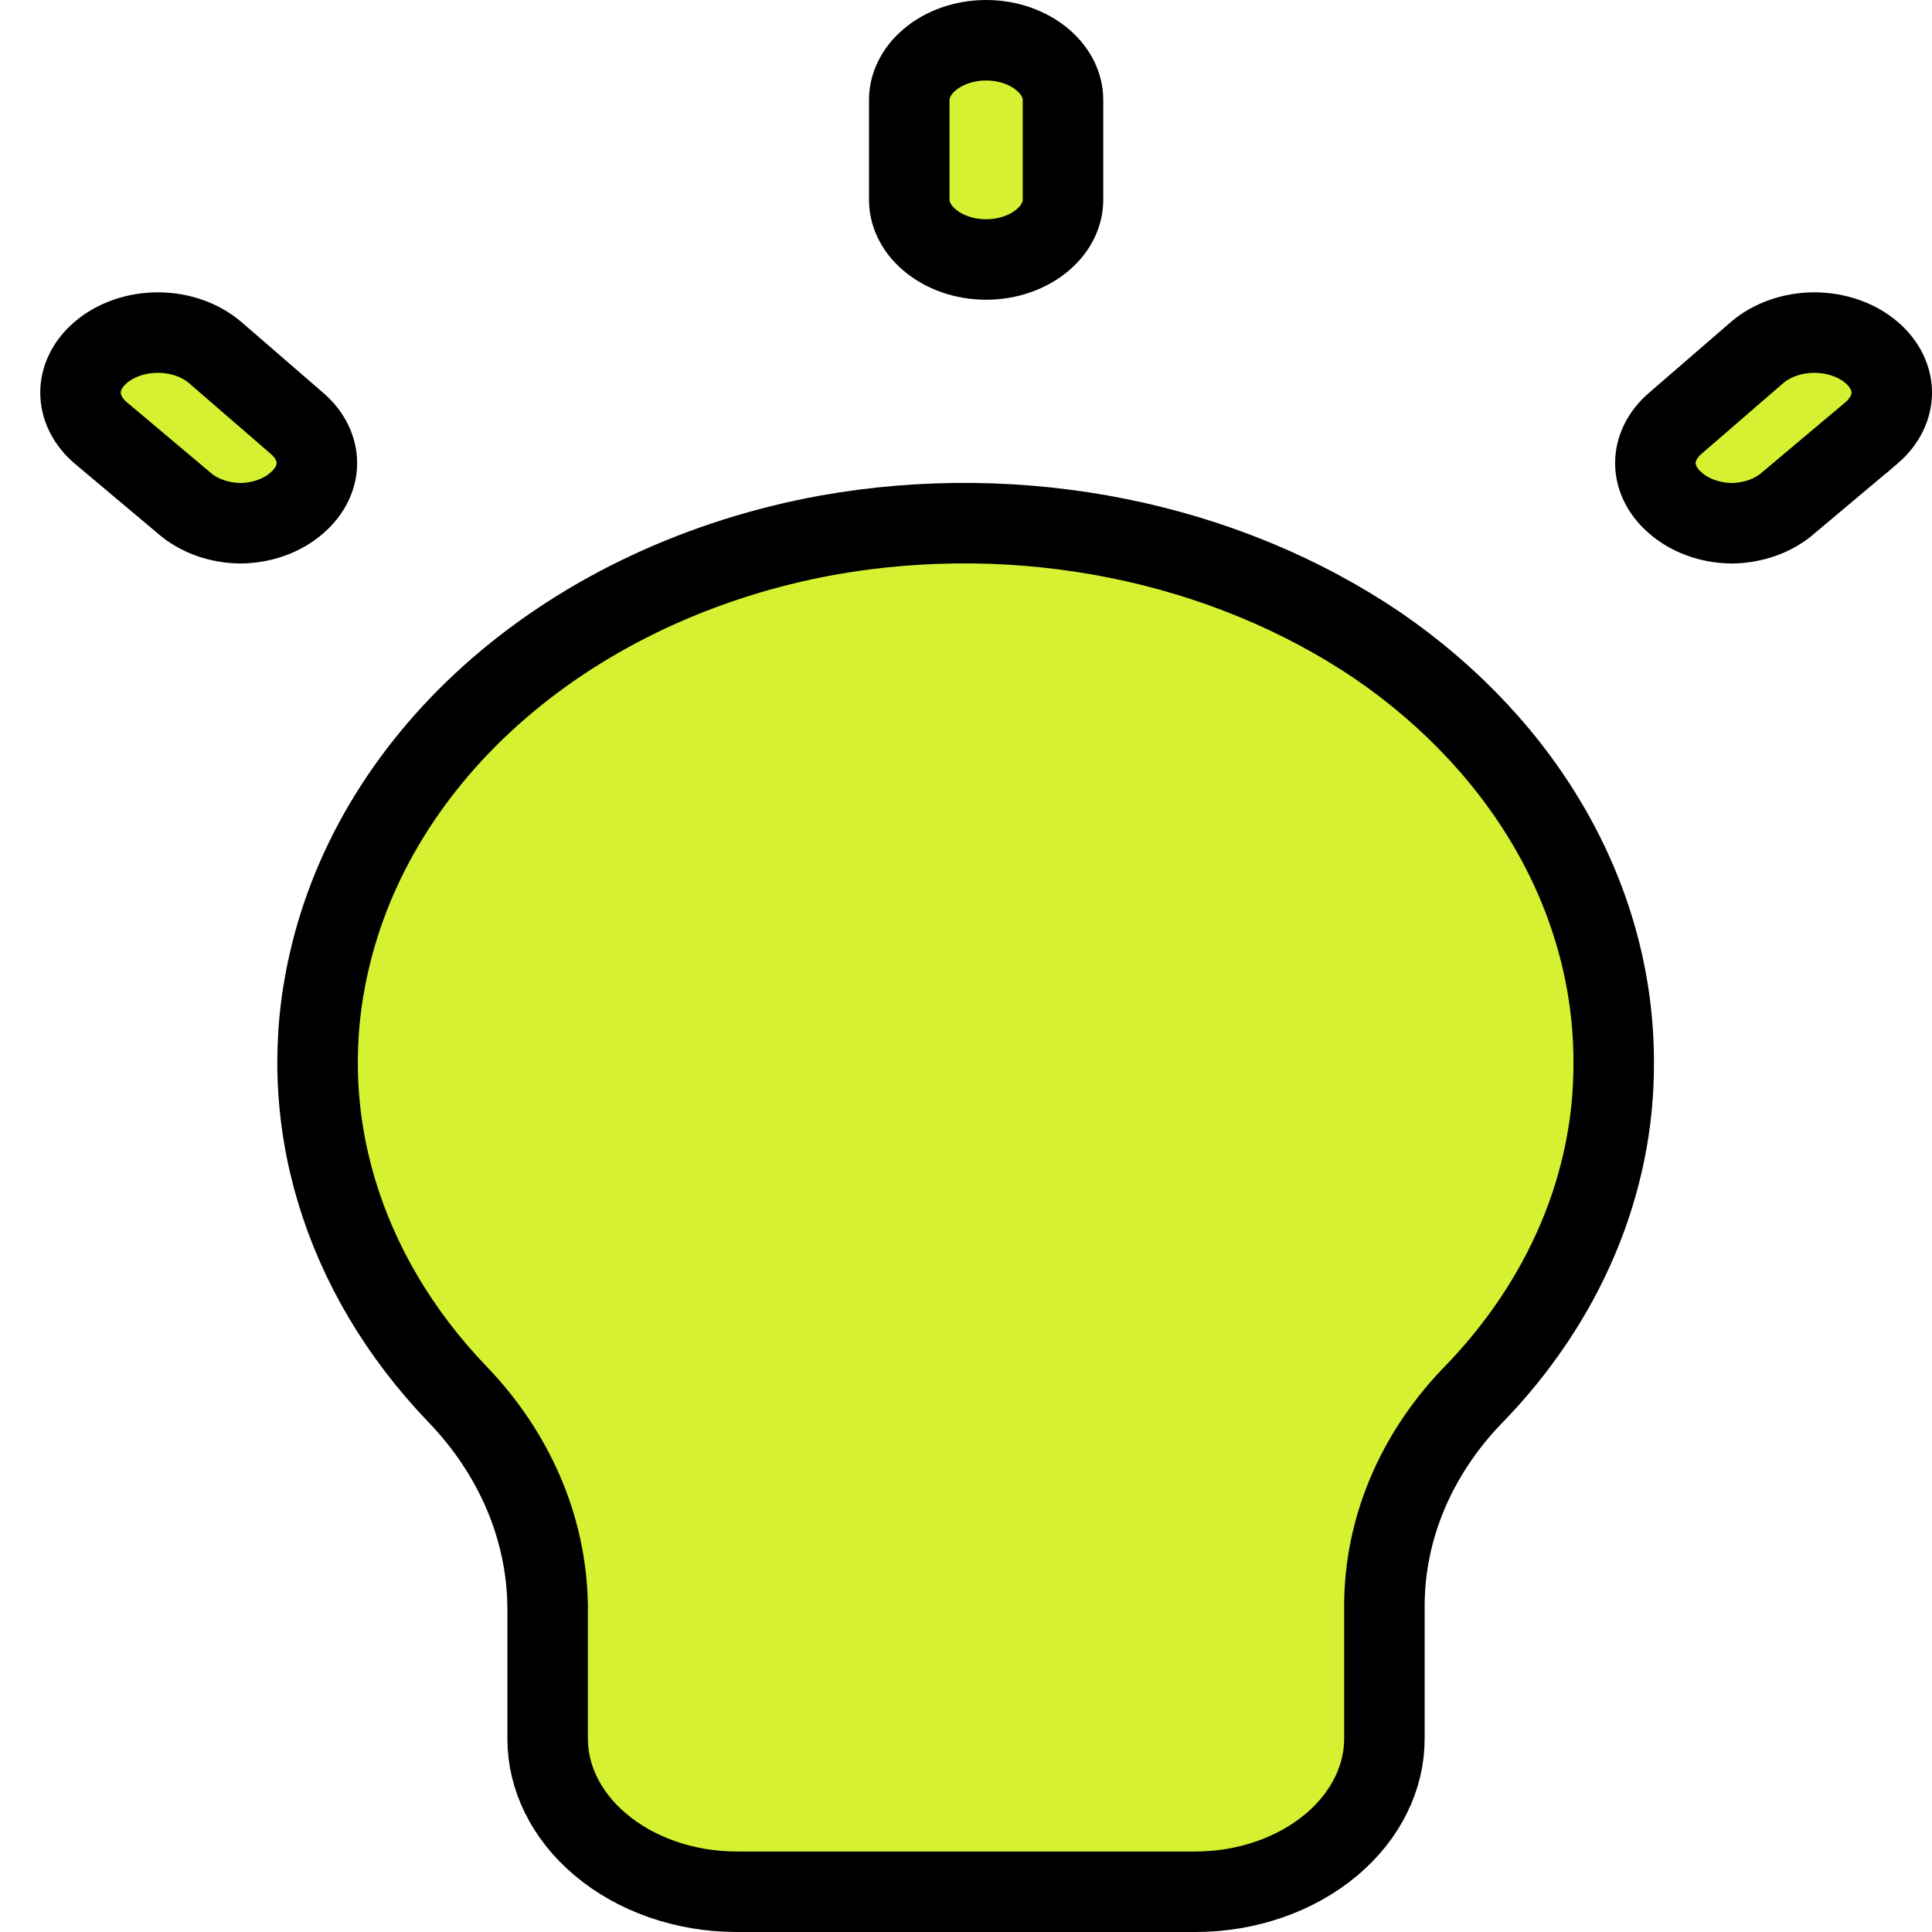 <svg width="48" height="48" viewBox="0 0 48 48" fill="none" xmlns="http://www.w3.org/2000/svg">
<path d="M8.168 23.934L8.169 23.931C8.742 21.376 10.203 18.994 12.402 17.093C14.602 15.192 17.437 13.864 20.559 13.296C22.944 12.872 25.411 12.9 27.78 13.377C30.149 13.854 32.352 14.768 34.233 16.042C36.086 17.315 37.564 18.909 38.572 20.7C39.58 22.49 40.095 24.436 40.092 26.398L40.092 26.404C40.104 29.402 38.873 32.339 36.56 34.7L36.56 34.7L36.55 34.71C35.177 36.153 34.4 37.976 34.395 39.885V39.888V43.2C34.395 44.147 33.949 45.098 33.082 45.829C32.209 46.565 30.993 47 29.697 47H18.303C17.007 47 15.792 46.565 14.919 45.829C14.051 45.098 13.606 44.147 13.606 43.2V39.888V39.88L13.605 39.871C13.573 37.935 12.766 36.092 11.361 34.635C9.921 33.134 8.899 31.399 8.352 29.556C7.805 27.714 7.743 25.797 8.168 23.934Z" fill="#D5F131" stroke="black" stroke-width="2"/>
<path d="M41.63 12.501L41.625 12.496C41.282 12.202 41.127 11.841 41.127 11.505C41.127 11.169 41.282 10.809 41.625 10.514L41.628 10.512L43.66 8.754C43.661 8.753 43.661 8.752 43.662 8.752C43.835 8.605 44.048 8.482 44.292 8.396C44.538 8.309 44.805 8.263 45.078 8.263C45.35 8.263 45.617 8.309 45.863 8.396C46.108 8.482 46.322 8.606 46.495 8.754C46.668 8.901 46.795 9.068 46.878 9.238C46.961 9.408 47 9.584 47 9.755C47 9.927 46.961 10.102 46.878 10.272C46.795 10.442 46.669 10.608 46.498 10.755C46.497 10.755 46.496 10.756 46.495 10.757L44.434 12.49L44.428 12.495L44.421 12.501C44.25 12.65 44.038 12.775 43.793 12.864C43.55 12.951 43.286 12.998 43.015 13C42.468 12.992 41.973 12.799 41.63 12.501ZM4.579 12.501L4.572 12.495L4.566 12.49L2.503 10.755C2.156 10.459 2 10.094 2 9.755C2 9.416 2.157 9.05 2.505 8.754C2.858 8.453 3.366 8.263 3.922 8.263C4.478 8.263 4.985 8.452 5.338 8.752L7.372 10.512L7.372 10.512L7.375 10.514C7.718 10.809 7.873 11.169 7.873 11.505C7.873 11.841 7.718 12.202 7.375 12.496L7.375 12.496L7.37 12.501C7.027 12.799 6.532 12.992 5.985 13C5.714 12.998 5.45 12.951 5.207 12.864C4.962 12.775 4.75 12.65 4.579 12.501ZM24.5 6.447C23.946 6.447 23.441 6.258 23.091 5.959C22.745 5.664 22.59 5.302 22.59 4.965V2.482C22.59 2.145 22.745 1.783 23.091 1.488C23.441 1.189 23.946 1 24.5 1C25.054 1 25.559 1.189 25.909 1.488C26.255 1.783 26.41 2.145 26.41 2.482V4.965C26.41 5.302 26.255 5.664 25.909 5.959C25.559 6.258 25.054 6.447 24.5 6.447Z" fill="#D5F131" stroke="black" stroke-width="2"/>
</svg>
